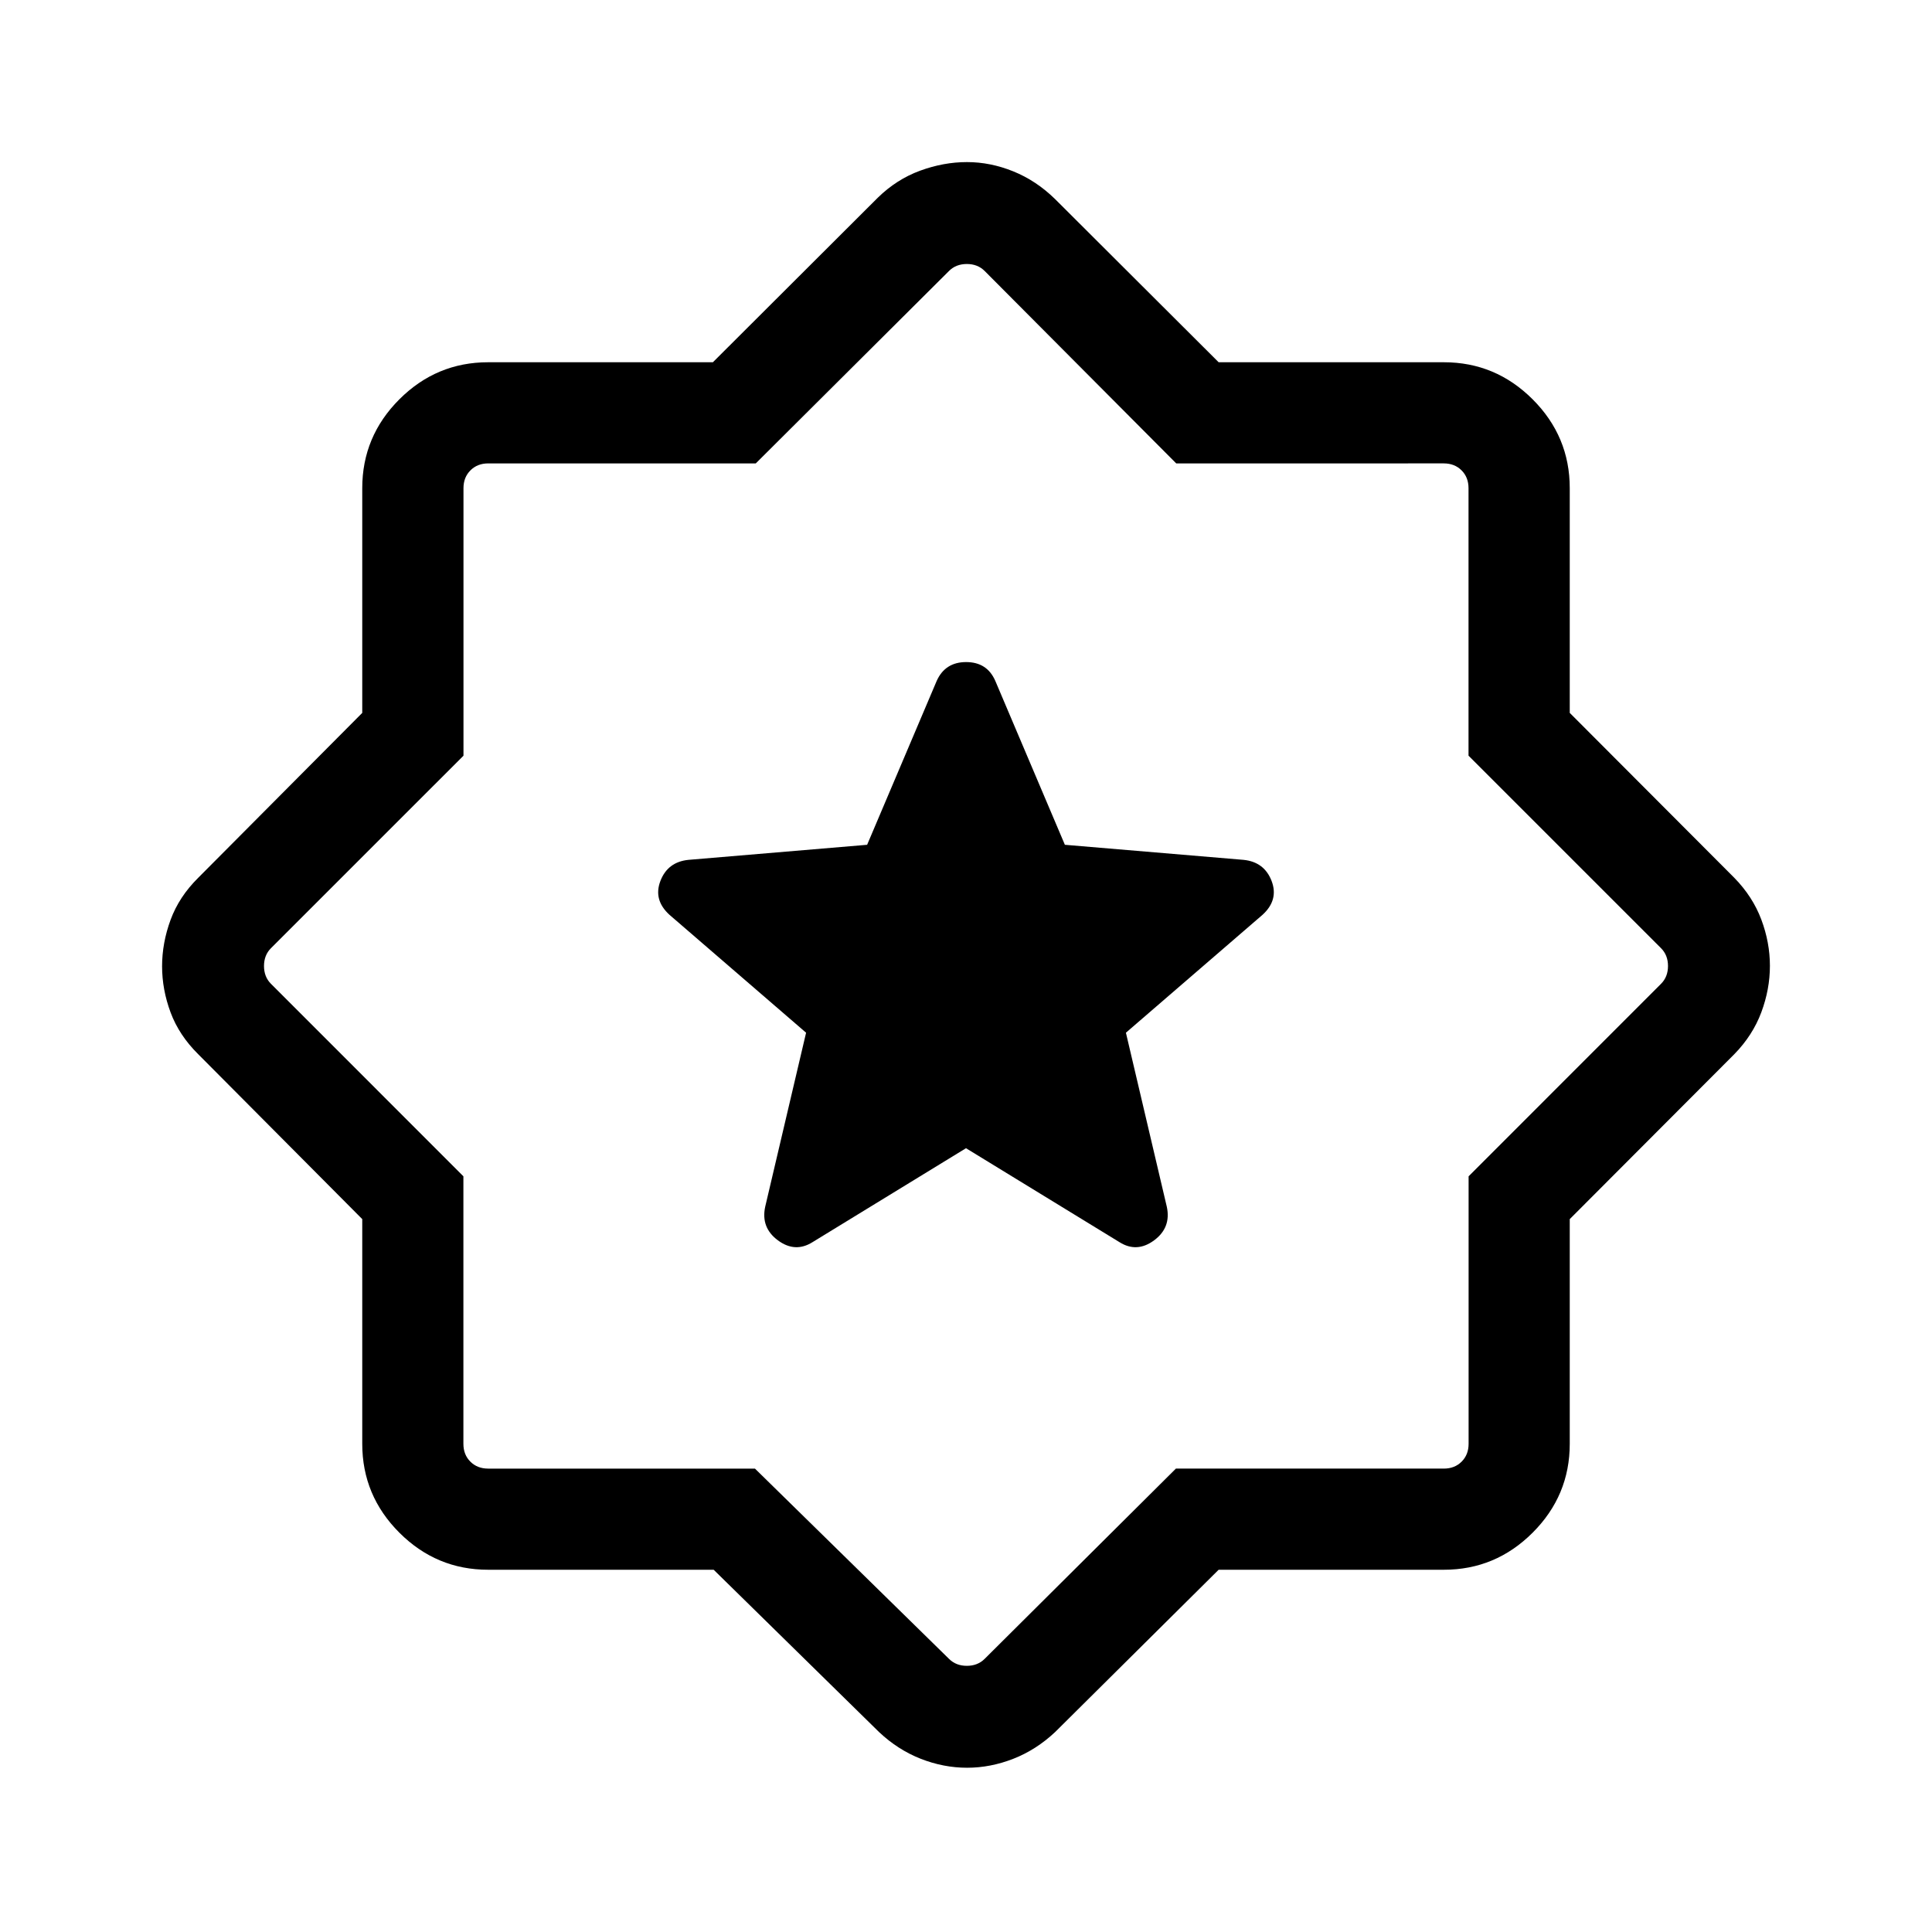 <svg xmlns="http://www.w3.org/2000/svg" height="40" viewBox="0 -960 960 960" width="40"><path d="m480-389.46 76.28 46.69q8.62 5.41 17.17-.9 8.55-6.31 6.34-16.66l-20.33-86.52 67.85-58.56q8.15-7.41 4.54-16.85-3.62-9.43-13.9-10.48l-88.82-7.49-34.57-81.44q-4.07-9.35-14.49-9.35-10.43 0-14.63 9.35l-34.57 81.44-88.82 7.49q-10.28 1.05-13.9 10.48-3.61 9.44 4.54 16.85l67.85 58.56-20.33 86.52q-2.21 10.35 6.34 16.66 8.55 6.31 17.17.9L480-389.46ZM354.62-180H242.57q-25.71 0-44.14-18.43T180-242.57v-111.66l-81.49-81.92q-9.51-9.4-13.74-20.76-4.23-11.36-4.23-22.97 0-11.6 4.23-23.09 4.23-11.48 13.74-20.88L180-605.77v-111.66q0-25.71 18.43-44.14T242.57-780h111.66l81.92-81.74q9.36-9.16 21.03-13.44 11.67-4.28 23.31-4.28 11.64 0 23.04 4.62 11.4 4.62 20.73 13.76L605.54-780h111.89q25.71 0 44.14 18.43T780-717.43v111.66l81.74 81.92q9.16 9.36 13.44 20.75 4.28 11.39 4.28 23.03 0 11.63-4.28 23.1-4.28 11.46-13.44 20.82L780-354.23v111.66q0 25.71-18.43 44.14T717.43-180H605.54l-81.28 80.67q-9.37 8.8-20.74 13.26-11.37 4.45-22.98 4.45-11.69 0-23.03-4.45-11.34-4.46-20.69-13.26L354.62-180Zm20.51-50.26 96.43 94.54q3.47 3.46 8.85 3.46 5.39 0 8.85-3.46l95.04-94.54h133.13q5.39 0 8.85-3.46t3.46-8.85V-375.5l95.62-95.65q3.46-3.46 3.46-8.85t-3.46-8.85L729.7-584.5v-132.93q0-5.39-3.46-8.85t-8.85-3.46H584.46l-95.2-95.62q-3.46-3.46-8.85-3.46-5.38 0-8.85 3.46l-96.02 95.62H242.61q-5.39 0-8.85 3.46t-3.46 8.85v132.93l-95.66 95.65q-3.46 3.46-3.46 8.85t3.46 8.85l95.62 95.65v132.93q0 5.39 3.46 8.85t8.85 3.46h132.56Zm105.28-250.15Z"/></svg>
